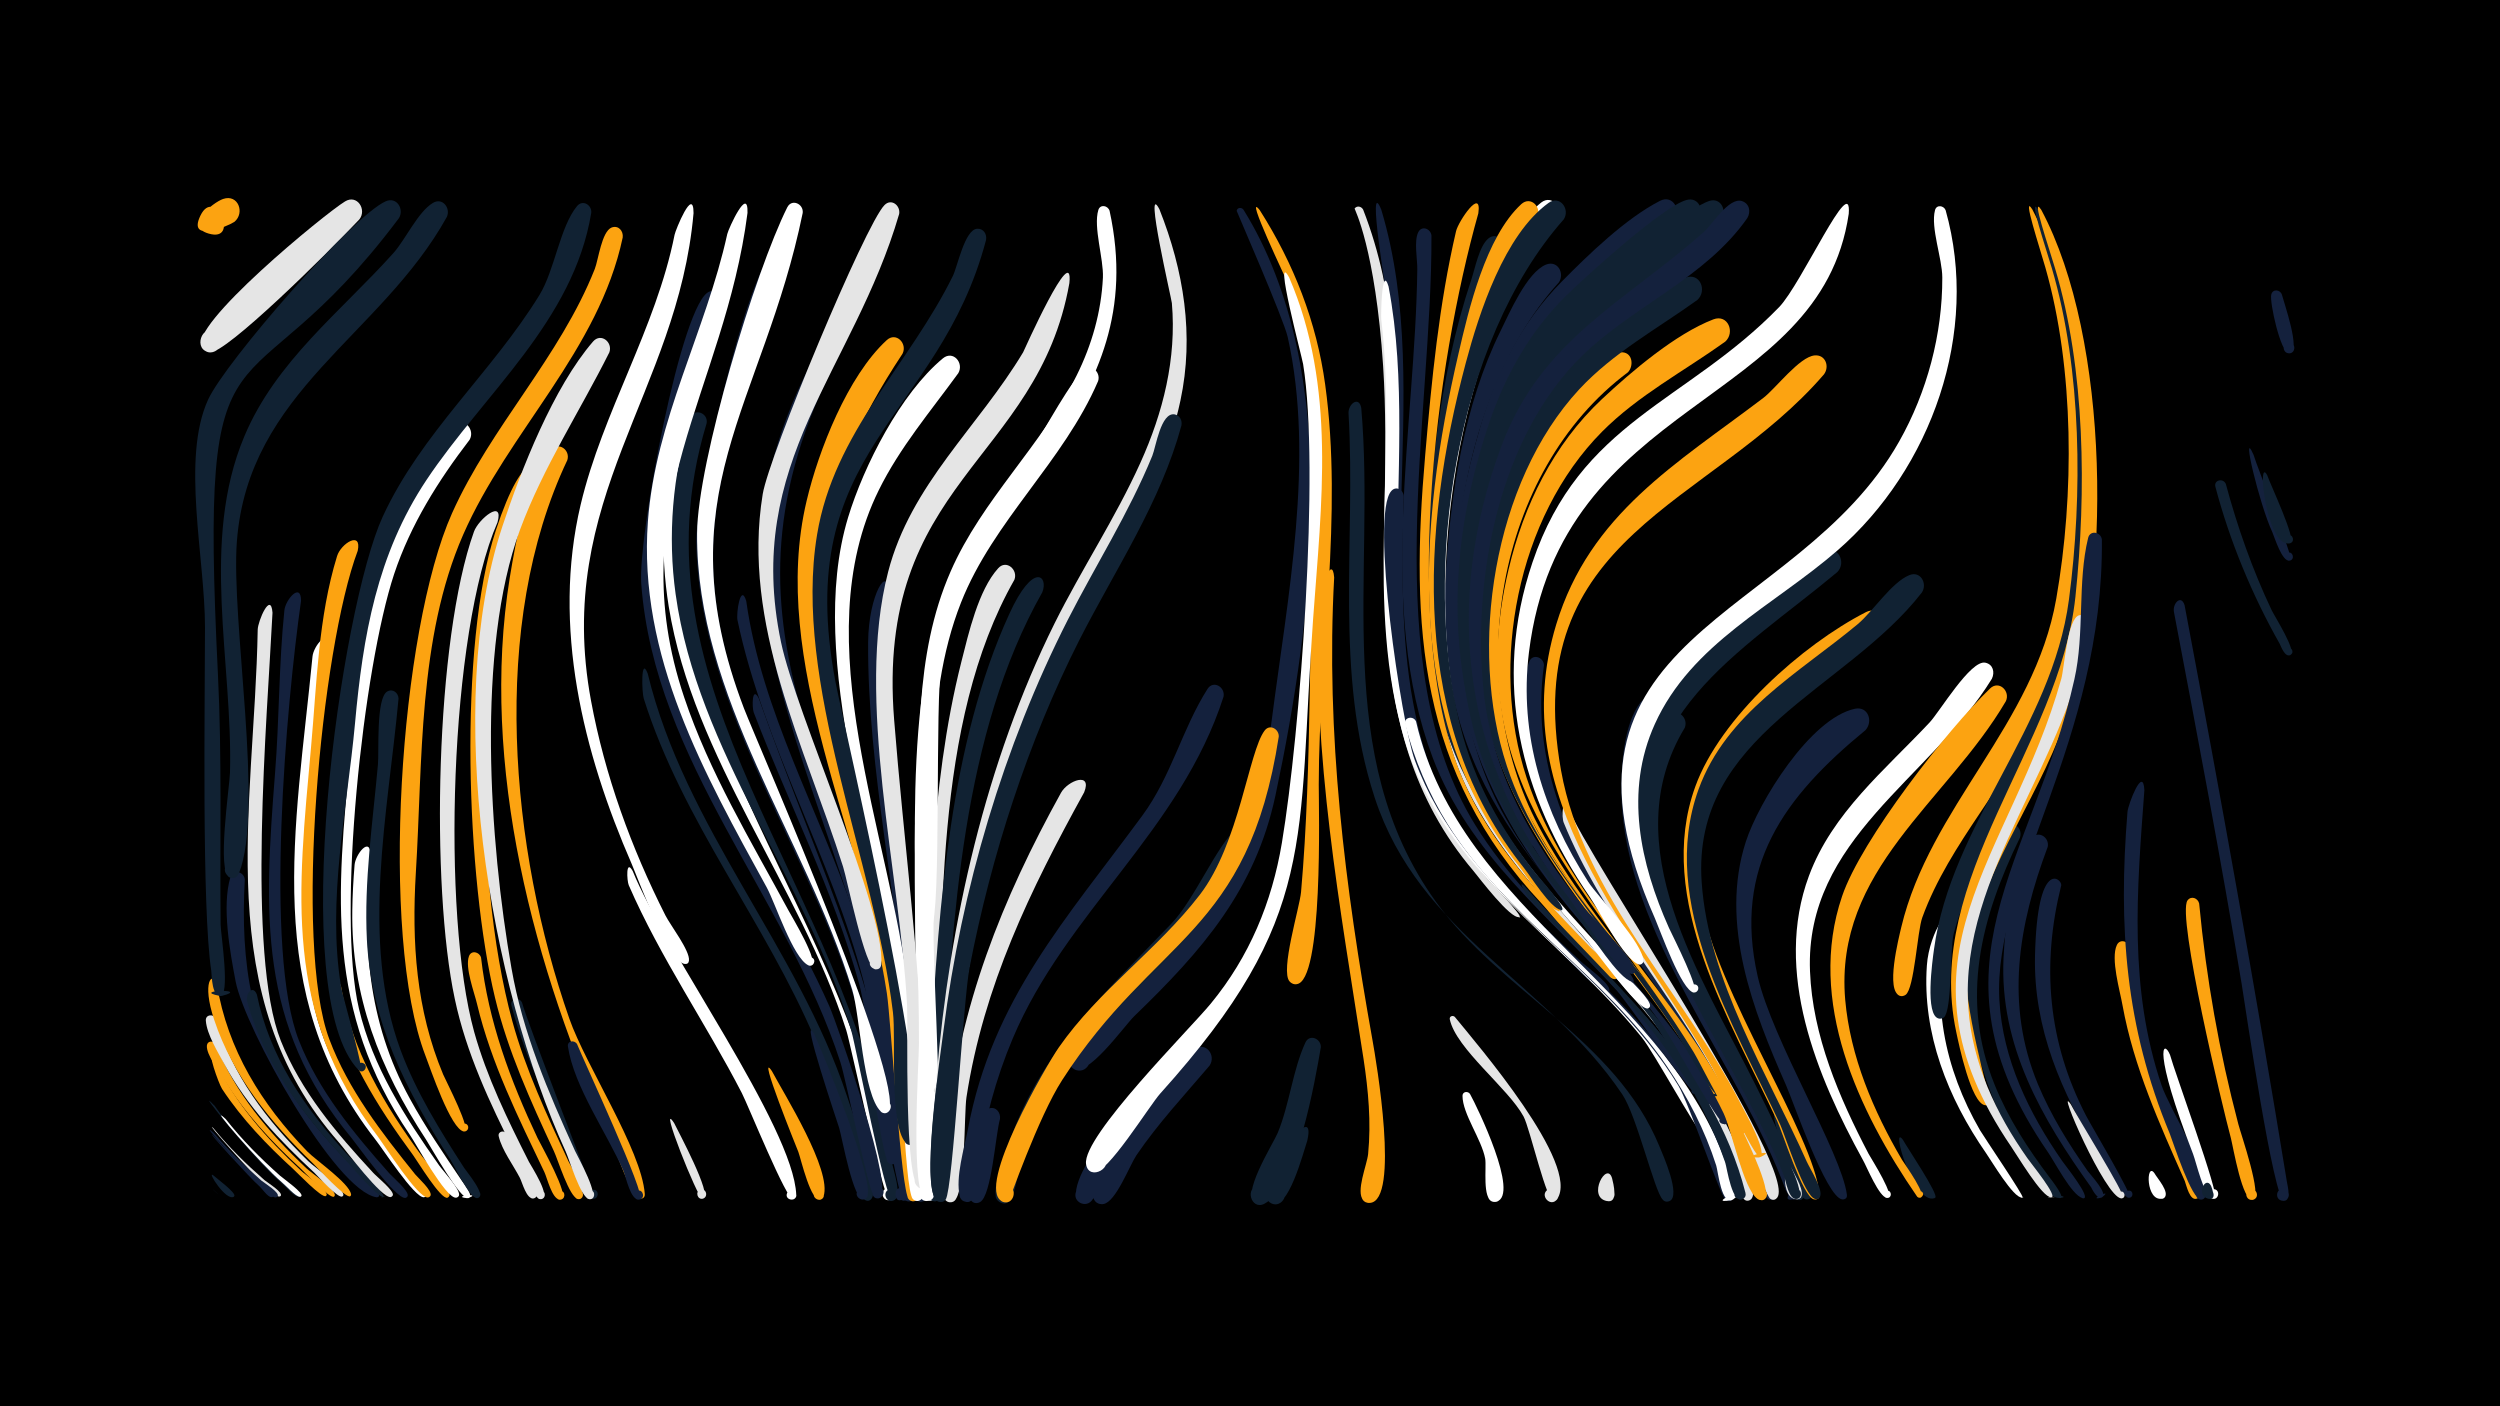<svg width="1200" height="675" viewBox="-500 -500 1200 675" xmlns="http://www.w3.org/2000/svg"><path d="M-500-500h1200v675h-1200z" fill="#000"/><path d=""  fill="#14213d" /><path d="M-397.7 45c6.5 7.5 13.6 14.5 21 21.1 1.5 1.3 9.7 6.3 8.1 8-2 2.2-5-3.1-7.2-5-3.5-2.9-26.3-27.9-21.9-24.1z"  fill="#14213d" /><path d="M-397.6 41.5c7.4 9.1 15.8 17.3 24.6 25 1.3 1.1 9.2 5.9 7.7 7.6 0 0-0.3 0.2-0.4 0.2-1.9 0.6-6.8-5.2-8.4-6.5-3.8-3.2-28.7-31-23.5-26.3z"  fill="#e5e5e5" /><path d="M-397.2 30.5c8.5 12.2 18.8 22.9 29.9 32.9 1.4 1.3 12.4 9.5 11.1 10.8 0 0-0.3 0.2-0.3 0.2-2 0.6-7.1-5.5-8.9-7-12.3-10.5-42.9-48.6-31.8-36.8z"  fill="#112233" /><path d=""  fill="#14213d" /><path d=""  fill="#14213d" /><path d=""  fill="#ffffff" /><path d="M-397.7 71c6 5.3-0.8-0.5 0 0z"  fill="#112233" /><path d="M-396.9 8.9c9.7 20.6 24.9 37.7 41.5 53.1 2.4 2.3 11.6 8.4 12.2 11.2 0.1 0.3-0.1 0.7-0.4 0.9-1.9 1.2-13.8-11.3-15.6-12.9-12.7-11.6-24.7-24.1-34.2-38.5-1.7-2.6-7.8-20.1-3.5-13.8z"  fill="#fca311" /><path d="M-396.5 1.2c9.3 23.4 25.5 42.5 43.6 59.6 2.7 2.5 13 9.3 13.6 12.6 0.1 0.3-0.1 0.8-0.4 1-1.9 1.2-14.2-11.8-16-13.5-14-12.9-27.1-26.9-37.1-43.3-2.2-3.7-8.2-11.3-7.9-15.7 0.2-2.4 3.1-2.5 4.2-0.7z"  fill="#fca311" /><path d="M-397.4 43.8c7 8.3 14.8 15.8 22.9 22.9 1.3 1.1 9.2 5.9 7.7 7.6-1.8 2-4.6-2.8-6.7-4.6-9-7.5-32.7-33.7-23.9-25.9z"  fill="#14213d" /><path d="M-397.7 64.1c1.5 1.4 11.5 8.7 10.1 10.1-1.1 1.1 1.1-0.8-0.1 0.2-3.7 2.5-13.2-12.6-10-10.3z"  fill="#112233" /><path d="M-396.4-11c7.7 26.9 24.5 49 44.3 68.3 3.4 3.3 16.1 11.8 16.9 16 0.1 0.4-0.1 0.8-0.5 1-1.9 1.2-11.8-9.8-13.4-11.4-16.6-15.4-32.4-32-43.2-52.1-3.1-5.8-8.4-14.2-8.9-20.9-0.2-3 3.7-3.4 4.8-0.9z"  fill="#e5e5e5" /><path d="M-395.9-27.6c5.1 31.4 21.5 57.7 43.4 80.3 4.1 4.2 20.1 15.2 21 20.5 0.1 0.4-0.1 0.8-0.4 1-2.1 1.3-15.7-13.7-17.8-15.7-20.4-19.7-38.4-41.7-47.5-69-6.1-18.3-0.8-23.6 1.3-17.1z"  fill="#fca311" /><path d=""  fill="#fca311" /><path d=""  fill="#14213d" /><path d="M-391.7 37.1c7.8 9.9 16.7 18.9 26.2 27.3 1.6 1.4 11.6 8.4 10.1 9.8-0.2 0.2-0.4 0.3-0.6 0.3-2.2-0.1-6.7-5.4-8.7-7-10.3-8.8-36.9-39.6-27-30.4z"  fill="#ffffff" /><path d="M-382.5-77.8c-2.2 39.3 3 76.1 26.6 108.7 8.7 12 18.9 22.8 29.2 33.3 1.1 1.1 11.1 9.1 8.1 10.4-0.1 0-0.5 0.1-0.6 0.1-19.9-2.9-63.4-81.3-67.7-103.6-2.7-14.2-6.7-36-2.5-50.1 1.2-4.1 6.6-2.6 6.9 1.2z"  fill="#14213d" /><path d="M-376.7-22.6c6.1 29.8 22.9 54.5 43.1 76.4 2.1 2.3 19.5 20 17.6 20.8-4.3 1.7 4.2-2.2 0.2-0.1-2.4 1.3-17.6-17.1-20-19.5-20.3-21.6-37.6-45.2-45.5-74.1-1.1-3.9 2.7-8.5 4.6-3.5z"  fill="#112233" /><path d="M-369.2-205.9c-2.5 50-12.5 164.1 4 205.5 9.7 24.3 26.7 44.3 44.3 63.3 1.8 2 9.9 8.5 9.5 10.7-0.1 0.4-0.5 0.8-1 1-4.4 0.7-21.5-22.3-24.8-26.1-62.2-70.5-40.6-159.9-39.1-246.3 0.1-4.1 6.3-18.6 7.1-8.1z"  fill="#e5e5e5" /><path d="M-387.5-393.5c-3.7 2.4-22.7 10.2-16.3-3 7-14.5 19.3 13.2 3.9 8.6-12-3.5 2-14.9 7-16.6 7.2-2.5 10.6 6.7 5.4 11z"  fill="#fca311" /><path d="M-355.5-211.6c-7 49.1-17.8 168.5-1 211.1 9.5 24.1 26.1 44.2 43.1 63.4 1.8 2.1 9.7 8.7 9.1 11.1-0.1 0.5-0.6 0.9-1.1 1-4.7 0.6-22.5-24.6-25.9-28.8-45.1-54.2-41.9-108.3-36.7-174.8 2.1-26.1 1.8-52.4 4.5-78.4 0.5-5.2 8-13.8 8-4.6z"  fill="#14213d" /><path d=""  fill="#e5e5e5" /><path d="M-342.2-189.6c-6.5 55.3-22.1 137.7-1.9 189.4 9 23.3 24.4 43.1 40.1 62.3 1.8 2.2 9.5 9.1 8.7 11.6-0.1 0.5-0.7 0.9-1.2 1-4.5 0.4-20-23.6-23.3-27.7-55-70.3-38.2-149.2-30.2-231.9 0.5-5 7.7-13.9 7.8-4.7z"  fill="#ffffff" /><path d="M-336.3-26.5c5 30.6 20.7 56.7 38.7 81.3 2.8 3.8 13.5 14.1 13.4 18.7 0 0.6-0.5 1.2-1 1.4-3.1 1.2-14.5-17.7-16.5-20.4-17.5-23.8-33-48.5-39.6-77.7-0.9-4.1 3.3-8.6 5-3.3z"  fill="#fca311" /><path d="M-328.3-235.6c-17.6 46.8-30.8 188.9-13.6 234.5 9.1 24.2 25.1 44.8 41.2 64.8 1.5 1.8 8.1 7.7 7.4 10.1-0.2 0.5-0.7 0.9-1.3 1-4.8 0.4-21-25.2-24.2-29.5-45.3-59.3-38.2-116.6-31.9-186.7 2.8-30.6 3.4-62.2 12.5-91.7 1.9-6.1 12-12.3 9.9-2.5z"  fill="#fca311" /><path d="M-322.1-89.7c-4.1 41.4-1.6 79.8 18.8 117 7.4 13.6 16.2 26.4 24.8 39.2 0.3 0.5 7.4 9.2 2.5 8.6-8-0.9 8.4-2.6 0.7-0.1-3.6 1.2-17.9-24.5-20.2-28-22.2-33.9-36-69-35.4-110 0.1-7.3 0.5-14.6 1.1-21.9 0.4-4.9 7.4-14 7.7-4.8z"  fill="#ffffff" /><path d=""  fill="#ffffff" /><path d="M-308.7-164.7c-5 54.5-18.5 116 1 168.8 7.5 20.2 18.9 38.5 30.5 56.5 1.1 1.7 11 13.5 6.5 14.4-2.3 0.4-2.8-3.2-0.5-3.4 2.3-0.2 2.4 3.5 0.1 3.5-3.6-0.1-10.6-15.1-12.6-18.3-21.1-32.8-38.2-66.1-40.2-105.8-1.4-28 2.8-56.1 5.3-83.9 0.6-6.3-1-32.1 4.5-35.2 2.7-1.5 5.3 0.7 5.4 3.4z"  fill="#112233" /><path d=""  fill="#ffffff" /><path d="M-327.5-394.7c-15.7 16.7-64.1 64.5-71.7 63.8-8.4-0.8-4.1-14.2 3.2-9.9 7.3 4.3-2.2 14.6-7.1 7.6-7.1-10.1 59.4-64.5 68.7-70.1 5.8-3.6 10.6 3.9 6.9 8.6z"  fill="#e5e5e5" /><path d="M-308.5-395.3c-76.4 101.9-96 34.7-86.9 218.8 2 40.4 0.9 79.9 1.3 120.4 0.1 4.6 4.9 35.1-0.5 34.1-14.2-2.7 15.2-3.6 1.2 0-5 1.3-4.9-9.5-5.2-12.1-4.6-30.1-3-129.5-3-164.7 0-33.6-11.5-81 1.5-109.4 8.3-18.1 69.4-88.3 85.3-95.2 5.3-2.3 8.9 3.9 6.3 8.1z"  fill="#112233" /><path d="M-285.5-395.9c-31.7 57.2-95.3 83.6-100.8 155.8-2.9 38.3 13.2 128.5 1 159.3-2.4 6.1-10.6-1.7-4.7-4.5 5.9-2.7 6.5 8.6 0.3 6.5-6.4-2.2-0.1-43.5 0.1-50.4 1.4-53-14.4-110.8 6.9-161.4 15.1-36 46.2-59.7 71.6-88 5.7-6.4 11.8-19.8 18.9-24 4.6-2.8 8.6 2.5 6.7 6.7z"  fill="#112233" /><path d="M-274.6-288.9c-15.1 19.7-28.3 40.7-36.2 64.4-14.9 45-27.6 163.5-16.9 208.7 6.6 27.9 22.1 52 38.5 75.2 1.8 2.6 10.5 11.8 9.5 14.5-0.2 0.6-0.9 1-1.5 1-5 0.1-19.1-25.9-22.2-30.4-40.2-59.3-35.1-114.8-28.4-182.7 2.8-28.8 4.2-58.2 12.2-86.2 6.3-22.3 19-56.4 37.5-71.6 4.9-4 10.3 2.3 7.5 7.1z"  fill="#ffffff" /><path d="M-269.1-40.4c3.5 30.6 14 58.9 27.1 86.6 1.8 3.7 15.5 27.9 11.6 29.5-3.1 1.2-4-4.2-0.6-4.1 2.8 0.1 2.4 4.6-0.5 4.2-3.6-0.6-5.8-10.2-7.2-13.2-12.5-26.2-25.5-52.2-32.3-80.6-1.3-5.6-5.9-17.6-3.9-23 1.1-3.1 5-2.1 5.8 0.6z"  fill="#fca311" /><path d="M-261.2-249.3c-23.1 53.1-26.8 188.4-11.2 244.6 6.1 21.8 16.1 42.2 26.3 62.4 1.1 2.1 11.1 17.4 5.8 17.9-2.8 0.2-2.9-4.1-0.1-4.1 2.8 0.1 2.4 4.4-0.3 4-4.1-0.6-10.4-18.8-12.4-22.6-11.8-23.5-23.1-47.4-28.6-73.4-11.6-54.2-9.4-172.4 9.2-224.3 2.1-6 14.5-16.1 11.3-4.5z"  fill="#e5e5e5" /><path d="M-256.9 44.1c1.8 3.7 17.1 29.4 13.5 31-2.5 1.1-4-2.9-1.4-3.8 2.6-0.8 3.7 3.3 1 3.9-3.5 0.7-5.5-7.7-6.7-9.9-3.1-6-8.6-13.3-10.1-19.8-0.6-2.4 2.5-3.2 3.7-1.4z"  fill="#e5e5e5" /><path d="M-249.4-18.7c2.2 8.7 35.4 93.9 35 94-3.2 1.2-4-4.5-0.6-4.2 2.9 0.2 2.3 4.8-0.6 4.3-3.7-0.7-7.1-13.8-8.6-17.1-11.1-24.7-23.4-49.3-30.3-75.6-0.9-3.3 3.8-4.4 5.1-1.4z"  fill="#112233" /><path d="M-241.1-271.9c-32.9 64.9-32.3 191.6-13 262 6.4 23.4 16.7 45.3 26.9 67.2 1 2.2 10.7 18 5.1 18.3-2.9 0.1-2.9-4.5 0-4.3 2.9 0.2 2.4 4.8-0.5 4.2-4.1-0.7-9.7-19.2-11.6-23.1-11.1-23.9-22-47.8-28.2-73.5-13.7-56.8-17.8-169.1 0.4-224.3 14-42.7 22.9-32.1 20.9-26.5z"  fill="#fca311" /><path d=""  fill="#e5e5e5" /><path d="M-227.7-279.1c-37.5 78.9-27.4 186.8 1 268.1 7.9 22.6 34.6 62.8 36.2 84.1 0.3 4.1-6.5 1.9-4-1.2 2.6-3.2 6.1 3.1 2 3.5-4.3 0.6-12.5-24.9-14.3-28.9-36.9-81.1-63.1-179.2-48.5-269.3 3-18.2 8-46.3 19.9-61.1 3.5-4.4 9.3 0 7.7 4.8z"  fill="#fca311" /><path d="M-223 1.2c3 7.6 33.7 73.3 30.2 74.5-2.8 1-4.2-3.5-1.2-4.2 2.9-0.7 3.8 4 0.8 4.3-4.1 0.5-6.3-10.7-7.5-13.6-7.8-18.1-23.8-40.5-26.7-59.9-0.4-2.7 3.1-3.3 4.4-1.1z"  fill="#14213d" /><path d="M-216.2-397.8c-8.6 52-51.3 86.5-79.1 128.2-23.8 35.8-30.5 75-34.3 116.9-3.8 41.2-13.5 84.9-6.7 126.2 0.9 5.6 11.6 41.2 9.3 40.6-2.7-0.7-1.3-4.9 1.3-3.8 3 1.2 0.1 5.7-2.2 3.3-35-36-8.4-222.2 11.6-265.6 18.5-40.2 52.4-69.2 75.3-106.5 7.3-12 9.8-32.7 18-42.6 2.8-3.3 7.2-0.4 6.8 3.3z"  fill="#112233" /><path d="M-207.5-330.9c-14.2 28.4-31.8 55.2-42.9 85.2-21.1 57.5-14.7 149.9-4.1 210.4 5.4 31 17.6 59.4 30.5 87.7 1.2 2.7 12.7 23 7.2 23.2-2.9 0.1-2.8-4.5 0.1-4.3 2.9 0.2 2.3 4.8-0.5 4.3-4.1-0.8-9.4-18.7-11.2-22.7-36.9-80.9-59-213.9-30.5-300.1 9.1-27.5 24.5-66.8 43.6-88.9 3.8-4.3 9.5 0.4 7.8 5.2z"  fill="#e5e5e5" /><path d="M-201.1-386c-11.5 54.3-54.9 93.1-76.6 142.7-21.7 49.6-19.4 109-22.7 162.3-2 33.3 0.1 65.6 13.1 96.7 1.1 2.7 14.5 28.3 9.8 27.4-2.5-0.5-1.5-4.5 1-3.7 2.1 0.7 1.4 3.9-0.8 3.7-6.2-0.6-16.3-30.7-18.5-36.4-22.1-57.6-12.4-204.2 12.8-260.4 18.6-41.5 51.7-74.8 68.5-117.2 1.7-4.3 3.3-18 8.1-19.9 3.3-1.2 5.7 1.7 5.3 4.8z"  fill="#fca311" /><path d="M-196.3-81.9c15.1 37.5 77.2 122.8 78.5 155.4 0.1 3.7-5.8 2.6-4.4-0.8 1.6-4 7 1.2 3 3-2.9 1.3-21.8-45.4-24.7-51-17.4-33.7-39.1-64.9-54.3-99.8-0.9-2.1-1.5-12.9 1.9-6.8z"  fill="#ffffff" /><path d="M-189.1-176.7c17.9 74 71.9 131.2 95.6 202.7 2 6.1 16.8 46.9 11.3 49.9-3.7 2.1-5.7-4.7-1.5-5 5-0.3 2.3 7.9-1.5 4.8-2.7-2.2-19.5-67.2-23.4-76.4-23.9-56.6-63.8-104.9-82.4-164-0.9-2.7-1.5-20.8 1.9-12z"  fill="#112233" /><path d="M-167.1-397.7c-7.6 86.4-67.3 136.7-49.2 234.1 6.6 35.7 19.3 70.6 35.7 103 2.3 4.6 11.9 17 11.3 21.7-0.5 3.4-5.7 0.5-3-1.6 2.7-2.2 4.5 3.6 1 3.2-7.6-0.6-22.4-40.8-25.4-47.8-23.5-53.9-38.4-114.2-24.6-172.6 10.6-44.7 36.1-84.5 45.1-129.6 0.4-2.2 9.1-23.6 9.1-10.4z"  fill="#ffffff" /><path d="M-176.4 39.1c2 4.1 18.4 34.6 14 36.2-2.8 1-4.2-3.5-1.3-4.3 2.9-0.7 3.8 3.9 0.8 4.4-2 0.3-21.6-48.8-13.5-36.3z"  fill="#e5e5e5" /><path d="M-167.6-286c-32.4 122.5 71.3 216.1 94.1 343.6 0.7 3.6 5.3 16.1 1.1 18.2-3.5 1.7-5.8-4-2.2-5.3 3.6-1.3 5.4 4.6 1.6 5.5-2.9 0.7-18.4-73.9-20.8-81.5-22.4-70.1-73.2-129.7-85.2-203.3-4.2-26-3.3-53.6 3.5-79.2 1.4-5.2 8.5-3.1 7.9 2z"  fill="#ffffff" /><path d="M-160.8-296.9c-39.1 128.9 66.1 219.5 88.8 354.3 0.6 3.8 5.4 16.8 1 18.8-3.5 1.7-5.8-4-2.2-5.3 3.7-1.3 5.4 4.6 1.6 5.5-3.3 0.7-17.5-74-19.8-81.7-21.6-72.2-73.8-133.9-84.3-209.5-3.9-27.9-1.5-57.4 6.9-84.3 1.6-5.3 8.8-2.9 8 2.2z"  fill="#112233" /><path d="M-154.1-354.6c-31 96.3-49.2 143.2 0.2 239.8 16.8 32.9 37 64 52 97.8 3.8 8.7 32.6 90.8 23.7 92.2-4.3 0.7-3.9-6.6 0.4-5.4 4.2 1.2 0.7 7.6-2.6 4.7-2.6-2.3-13.6-56.7-16.2-64.6-25.7-79.3-89.2-144-95.6-229.7-1.7-22.5 19.5-136.4 32.9-140.3 3.5-1 5.9 2.3 5.2 5.5z"  fill="#14213d" /><path d="M-141.2-397.8c-11 85.6-61.4 140.2-30.4 232.5 12.1 36.1 31.9 68.7 49.9 102 1.7 3.2 15.8 26.4 10.7 26.8-3.2 0.2-2.5-5.1 0.6-3.9 2.6 1 0.8 5-1.7 3.7-7.3-3.7-15.7-29.6-19.8-37.2-30.1-54.8-61.9-111.1-57.1-175.9 3.6-48.6 27.8-91.1 38.1-137.9 0.6-2.6 10.1-23.5 9.7-10.1z"  fill="#ffffff" /><path d="M-141.8-211.5c7.4 53 35.2 101.1 52.2 151.3 13.8 40.7 20.4 82.1 25.5 124.6 0.3 2.7 3.3 11.5-1.7 11.9-4 0.3-4.2-6.1-0.1-6 3.5 0.1 3.8 5.3 0.4 5.9-2.5 0.5-17.2-94.5-20-105.2-15.3-59.4-47.9-113.4-60.5-173.3-0.7-3.3 1.5-18.1 4.2-9.2z"  fill="#14213d" /><path d="M-135.8-164.8c32.3 90.8 57.9 134.4 71.2 234.6 0.8 5.7-5.3 9-5.5 3.6-0.2-7.7 11.1 1.4 3.6 2.8-2.4 0.5-18.1-93-21-103.6-12.5-45.3-34-87-50.7-130.6-0.9-2.4-0.9-13.2 2.4-6.8z"  fill="#14213d" /><path d="M-129.5 14.1c5.9 11.1 29 47.8 24.8 60.2-1.2 3.6-6.6 0.4-4-2.4 2.6-2.8 6.2 2.4 2.7 3.9-4.7 1.9-9.5-19.4-10.8-22.9-0.6-1.5-20.2-49.9-12.7-38.8z"  fill="#fca311" /><path d="M-120.6-376.7c-28.3 94.2-58.8 133.7-15.6 234 56.3 130.9 79.1 200.2 64.8 201.5-4.7 0.4-3.7-7.3 0.8-5.7 4.4 1.6 0.3 8.1-3.1 4.9-2.6-2.5-11.1-60-13.4-68.8-20.6-77.5-77.4-147.1-78.7-229.2-0.3-20.7 24.3-132.8 39.1-141.6 3.6-2.1 6.9 1.4 6.1 4.9z"  fill="#14213d" /><path d="M-114.7-397.8c-19 92.8-67.3 135.3-28.2 237.8 6.3 16.4 83.6 192.5 68 194.3-4.5 0.5-3.7-7 0.6-5.6 4.3 1.4 0.4 8-2.9 4.8-8.5-8-10-46.1-13.7-58.3-22.4-73.2-75-140.3-74.5-219.2 0.2-34.4 28-126 43.3-156.5 2.2-4.3 7.9-1.6 7.4 2.7z"  fill="#ffffff" /><path d="M-109.3-3.9c4.9 10.4 29 70.2 25.6 78.1-1.7 3.9-7.3-0.2-4.2-3 3.1-2.8 6.6 3.3 2.6 4.5-5 1.5-10.5-29.7-11.9-34.3-0.6-1.9-19.1-56.8-12.1-45.3z"  fill="#14213d" /><path d=""  fill="#112233" /><path d="M-93.6-336.7c-75.2 137.5 3.2 203.3 24.5 337 1.3 8.2 11.7 76 5.6 76.3-4.8 0.3-3.5-7.6 0.9-5.8 4.5 1.7 0 8.4-3.3 4.9-3.5-3.7-7.3-62.6-8.7-72.6-11.6-80.3-63.6-168.6-60.1-246.1 1.6-34.8 15-68.6 32.7-98.3 3.2-5.4 10.6-1 8.4 4.6z"  fill="#14213d" /><path d=""  fill="#e5e5e5" /><path d=""  fill="#112233" /><path d="M-73.9-215.4c-10.7 54.2 13.9 174 16.7 237.9 0.3 6.6 4.8 54.2-0.6 54.3-5 0.1-3.4-8 1.2-6 4.6 2-0.3 8.7-3.6 5-4-4.5-4.2-70.8-4.8-82-3.5-61.7-18.7-123.9-18.3-185.5 0.2-23.4 10-37.8 9.4-23.7z"  fill="#14213d" /><path d="M-66.8-330.2c-85.9 129.6-15.7 192.3 1.3 327.6 1.1 8.5 9.9 78.9 4.1 79.2-4.9 0.2-3.5-7.7 1-5.9 4.5 1.8-0.1 8.5-3.4 4.9-3.8-4-8.5-85.7-10.5-98.8-11.4-75.8-56.9-159.3-38.5-236.5 5.7-24.1 19.7-59.8 38.4-77 4.5-4.2 10.1 1.6 7.6 6.5z"  fill="#fca311" /><path d="M-68.4-397.3c-22 75.3-74.9 118.9-56.7 205.6 7.2 34.4 50.4 129 48.1 154.6-0.5 5-8.2 1-4.5-2.3 3.8-3.3 6.7 4.9 1.7 4.7-5-0.2-13.5-43-15.5-49.2-18.4-58-48.8-116.4-38.6-178.9 3-18.4 49.3-129.7 58.5-138.8 3.3-3.3 7.7 0.3 7 4.3z"  fill="#e5e5e5" /><path d="M-54.2-113c0.3 17.9 3.9 189.5-1 189.5-5.1 0-3.3-8.2 1.3-6.1 4.6 2.1-0.5 8.8-3.7 4.9-7.9-9.3-2.1-48.9-2.2-61.2-0.1-14.2-2.3-126.9-0.3-129.3 2.1-2.5 5.4-0.7 5.9 2.2z"  fill="#ffffff" /><path d=""  fill="#ffffff" /><path d="M-40-320.9c-13.3 18.3-28.1 35.7-38.2 56.2-35.9 72.7 5.7 165.3 14.3 241 1.2 10.3 10.4 100 4.4 100.1-4.9 0.2-3.4-7.9 1.1-5.9 4.5 1.9-0.2 8.6-3.5 4.9-4-4.4-6.2-81.3-7.5-93.8-7.3-71.3-44.4-164.4-23.5-233.3 7.5-24.7 25.2-59.5 45.5-76.3 4.9-4 10.2 2.2 7.4 7.1z"  fill="#ffffff" /><path d=""  fill="#ffffff" /><path d="M-26.7-384.8c-22.8 86.4-93.5 99.9-72.3 212 3.7 19.5 51.3 222.2 36.1 222.4-5 0.1-3.3-8 1.2-6.1 4.6 2-0.3 8.7-3.6 5-8.1-9.2-4.5-49.8-6.1-62.7-8.7-72.1-48.2-158.3-36.4-229.2 8.1-49.1 44.1-81.3 65.2-124.2 2.2-4.5 5.7-22.2 11.6-22.6 3.1-0.2 4.8 2.6 4.3 5.4z"  fill="#112233" /><path d="M-20 37.1c-2.1 7-4 37-9.6 39.9-5.2 2.7-7.7-6.6-1.9-6.9 5.8-0.3 4.2 9.2-1.2 7-6-2.4 1.6-43 7.3-45 3.4-1.2 5.8 1.9 5.4 5z"  fill="#14213d" /><path d="M-13.1-221.7c-39.2 68.8-34.4 167.2-36.5 244.5-0.2 8.2 4.3 48.7-1.5 52.9-4.1 3-7.6-4.7-2.6-5.7 5-1 4.9 7.5-0.1 6.3-7.8-1.8-2.6-58.9-2.3-67.2 1.9-62.7 2.1-130.5 17.6-191.6 3.4-13.4 8.1-34.2 17.6-44.7 3.9-4.4 9.7 0.7 7.8 5.5z"  fill="#e5e5e5" /><path d=""  fill="#fca311" /><path d="M0.3-215.7c-38.3 67.6-43.4 157.7-47.4 234-0.6 11.9 4.6 47.9-1.8 56.9-3.5 4.9-9.2-3.9-3.3-5.1 5.1-1 4.9 7.6-0.1 6.4-8.4-2.1-1.5-65.1-1-74.1 4.1-67.8 9.2-145.3 37.8-207.8 11.5-25.2 18.9-18.1 15.8-10.3z"  fill="#112233" /><path d="M32.6-398.8c21 96.3-65.3 132.2-80.6 216.2-3.4 18.5 0 121.5-5 128-3.2 4.2-9-2.5-4.2-5 5.5-2.9 6.7 7.9 0.6 6.2-6.1-1.7-2.3-36.7-2.3-42.9 0.1-43.3-2.6-88.8 15.2-129.4 15.1-34.6 43.8-60.5 60.5-94.1 7.3-14.7 11.8-30.5 12.6-46.9 0.4-9.2-4.7-24.2-2.2-32.5 0.9-2.9 4.6-2.2 5.4 0.4z"  fill="#ffffff" /><path d="M13.3-364.1c-15.2 85.9-93.3 95.2-84.1 209.8 4.5 56.7 12 112.7 14.2 169.6 0.4 11.1 7.4 44.8 1.4 53.6-3.3 4.9-9.1-3.6-3.3-4.8 4.9-1.1 5 7.2 0 6.2-7.7-1.7-5.6-77.6-6.1-87.8-3.4-63.9-25-146.5-9.1-208 10.9-42.1 43.2-69.4 64.8-105.4 0.1-0.1 24.3-54.5 22.2-33.2z"  fill="#e5e5e5" /><path d="M20.4-119.7c-25.9 47-48.2 92.7-56.5 146.4-1.2 8-0.3 46.1-6 49.8-4.5 2.9-7.7-5.5-2.3-6.2 5.4-0.8 4.7 8.2-0.5 6.6-6.3-1.9-1.1-29.7-0.6-35.1 6-58.9 26.4-110 54.8-161.3 3.3-5.9 15.1-10.2 11.1-0.2z"  fill="#e5e5e5" /><path d="M27.1-317.1c-16.6 38.7-50.3 67-65.8 106.3-19 48.1-12.7 105.7-13.2 156.6-0.2 26.8 5.8 108 0.2 128.2-1.6 5.7-9.8-0.5-4.7-3.6 5.1-3.1 6.7 7.1 1 5.8-7.9-1.8-3.5-66.2-3.5-75.1 0.3-65.1-9.4-152.2 11.6-213.6 8.1-23.7 22.3-44 37.1-63.9 10.7-14.3 18.5-31.9 29.5-45.5 3.5-4.4 9.3 0.1 7.8 4.8z"  fill="#ffffff" /><path d="M33.8 58.4c-2.7 4.4-8.2 22.6-15.2 19-5.5-2.8-0.6-11.2 4.6-7.8 4.4 2.9 0.8 9.9-4.2 8-7.7-2.9 4-23.3 8-25.7 4.6-2.9 8.7 2.3 6.8 6.5z"  fill="#14213d" /><path d="M40.5-238.7c-40.7 74.4-70.5 151.7-81.1 236.4-1.4 10.8-3.1 74-5.6 77.4-3.7 4.9-9.3-4.2-3.3-5.2 5.2-0.9 4.8 7.8-0.2 6.5-7.9-2.1-0.6-54.8 0.1-62.7 8-86.7 34-171.5 76.4-247.5 12.4-22.2 16.8-12.5 13.7-4.9z"  fill="#112233" /><path d=""  fill="#e5e5e5" /><path d="M56.5-399.6c11.7 29.4 16.8 60.6 10.1 91.9-9.5 45-38.6 82.3-57.9 123.1-15.5 32.9-25.9 68.2-35 103.4-2.7 10.4-18.9 107.2-21.4 106.8-13.4-1.8 11.3-12.4 3.4-1.5-5.3 7.4-6.2-5.7-6.1-7.6 6.1-73.6 23.6-150.8 56.6-217.3 13-26.1 29.2-50.5 41.2-77.1 10.9-24.1 17.4-50 15.1-76.6-0.1-1.7-13.6-59.6-6-45.1z"  fill="#e5e5e5" /><path d="M104.7-399.1c16.3 25.6 27.3 53.7 31.4 83.8 8.6 62.5-3 128.8-3.1 191.9 0 11.3 2.3 95.3-10.8 95.8-6.4 0.2-4.5-10.3 1.4-7.8 5.9 2.5-0.2 11.2-4.6 6.5-4.6-5.1 4.8-35.3 5.5-42.9 5.5-62.4 3.4-126.1 6.6-188.7 1.8-35 0-70.1-12.7-103.1-0.4-1-21.8-45.8-13.7-35.5z"  fill="#fca311" /><path d="M67.1-295.8c-10 37-31.8 69.2-49 103-24.7 48.8-42.3 103.5-52.7 157.2-3 15.1-8.1 106.8-11.4 111.1-3.1 4.2-8.9-2.4-4.2-4.8 5.4-2.9 6.7 7.7 0.7 6.1-9.5-2.5 1.2-72.6 2.4-82.3 8.5-67.4 28.8-136.3 59.6-196.9 13.4-26.3 29.4-51.4 40.6-78.8 1.7-4.1 4.1-21 10.7-19.9 2.6 0.5 3.7 2.9 3.3 5.3z"  fill="#112233" /><path d=""  fill="#e5e5e5" /><path d="M80.6 11.5c-12 14.1-24.7 27.7-35.1 43-3.3 4.9-9.9 22.5-15.8 23.4-7.3 1.1-6.4-11.1 0.7-9.1 7 2.1 1.1 12.8-4.4 8-9.9-8.7 38.5-66.8 47.4-73.2 5.4-3.8 10.5 3 7.2 7.9z"  fill="#14213d" /><path d="M87.3-165.6c-20.6 64.2-75.6 103.4-101.2 164.1-8.2 19.4-13.6 39.9-16.7 60.7-0.5 3.2 0.4 20.9-6.8 17.3-5.1-2.5 0.8-9.9 4.4-5.4 3.6 4.4-4.9 8.6-6.3 3.1-2.2-8.9 2.2-23.3 3.9-32.2 11.7-62.4 47.5-101.2 83.7-150.5 14-19 19.1-41.6 31.3-60.8 2.8-4.4 8.6-0.9 7.7 3.7z"  fill="#14213d" /><path d="M96.9-399.3c48.1 77.6 33.7 194.8 15.3 281.2-9.7 45.4-35.3 74.5-67.7 105.8-4.8 4.6-23.1 30.7-29.8 24.9-4.6-4 0.6-11.5 5.9-8.6 5.3 2.9 1.9 11.3-3.9 9.7-13.7-3.9 36.2-49.5 41.8-55.1 32.4-31.7 46.2-68.3 51.9-112.7 7.6-58.9 20.8-125.5 7.7-184.1-1.9-8.6-24.5-60.3-24.5-60.6 0.3-1.7 2.4-1.8 3.3-0.5z"  fill="#14213d" /><path d="M100.8-97.2c-19 48.8-66.3 73.8-93 117.1-8.1 13.1-14.4 27.2-18.8 41.9-0.9 3.1-2.4 19.7-9.3 15.1-5.2-3.4 2.2-10.6 5.5-5.3 2.8 4.5-4.6 8.6-6.8 3.7-2.1-4.5 2.2-13.8 3.4-18.4 13.7-48.8 46.7-78.3 80.5-113.6 11.1-11.5 22-38.1 31.5-45.8 3.8-3.1 8.2 1.1 7 5.3z"  fill="#112233" /><path d="M154.3-399.4c32.3 82.6 1.6 171.3 24.4 254.8 6.7 24.5 18.5 46.9 35 66.2 1.9 2.2 17.2 17.9 15.7 18.6-1.7 0.8 1.7-0.3-0.2 0-4.3 0.9-19.1-18.7-21.9-22.1-59.1-69.6-37.9-159.1-43.4-242.4-3.7-56.2-13.8-75.5-13.7-75.6 1.2-1.6 3.3-1 4.1 0.5z"  fill="#e5e5e5" /><path d="M113.8-146.4c-14.7 95.3-59.5 95.8-104 164.9-11.3 17.5-25.6 58.3-25.6 58.3-5.8 2.3-7.5-7.9-1.2-7.6 6.3 0.3 3.5 10.4-2.1 7.4-12.7-6.7 21.7-65.8 27.3-73.8 19.2-27.6 47.3-46.8 67.7-73.3 18.9-24.5 23.5-68.8 31.1-78.8 2.5-3.4 7-0.7 6.8 2.9z"  fill="#fca311" /><path d="M118.8-366.8c22.7 52.6 15.5 108.5 11.5 163.8-7.8 107 3.1 142.9-73.3 227.8-5.2 5.7-25.9 39.5-32.1 37.9-7.4-1.9-1.8-13.2 4.2-8.4 7 5.6-6.6 13.3-7.8 4.4-1.8-13.3 50-64.9 59.9-77 18.5-22.5 29.3-48.5 34.1-77.1 8.8-52.6 18.3-179.5 10.2-229.8-0.6-3.6-14.5-55.8-6.7-41.6z"  fill="#ffffff" /><path d="M127.5 47.5c-1.9 5.5-9.2 34.3-17.3 30.1-5.5-2.8-0.6-11.3 4.6-7.9 5.2 3.4-0.6 11.3-5.4 7.3-8.9-7.4 23.4-52.7 18.1-29.5z"  fill="#112233" /><path d="M134 2.7c-2.7 15.7-11.5 67-27.1 75.1-6.5 3.4-9.7-8.4-2.3-8.8 7.4-0.3 5.2 11.7-1.6 8.9-8.2-3.4 8.1-28.8 10.3-34.1 5.7-13.8 7.2-30.2 13.3-43.4 2-4.3 7.6-1.8 7.4 2.3z"  fill="#112233" /><path d="M140.4-222.8c-4.1 75.3 5.2 148.3 18.4 222.1 1.7 9.4 13.3 77.3-1.3 78.1-6.4 0.3-4.6-10.2 1.3-7.8 5.9 2.4-0.1 11.1-4.4 6.5-3.8-4 1.8-17 2.3-22.2 1.5-15.2 0.1-30.5-2.2-45.6-11.4-73.7-24.6-145.4-21.6-220.5 0.1-3.6 6.6-22.5 7.5-10.6z"  fill="#fca311" /><path d="M163-399.4c27.1 90.2-10.8 191.2 27.6 278 15 33.9 41.7 58 68.1 82.8 2.8 2.6 13.4 10.1 13.8 13.6 0.1 0.5-0.4 1.1-0.9 1.3-5.2 1-31.2-29.2-36-33.7-94.9-89.8-57.2-182.5-69.4-296.4-0.4-3.3-10.4-63-3.2-45.6z"  fill="#14213d" /><path d="M153.4-304.2c7 79.8-14.8 166.8 35.8 237 31.5 43.6 86 65.7 107.3 117.4 1.7 4.1 10.5 23.8 4.9 26.3-4.3 1.9-5.9-5.8-1.1-5.8 5.6 0.1 1.8 9-2.2 5.1-4-4-12.4-40.1-19.4-50.5-36.3-53.9-97.4-76.7-118.9-142.6-19.6-60.3-8.9-122.3-12.5-184.2-0.3-4.5 5-8.7 6.1-2.7z"  fill="#112233" /><path d=""  fill="#112233" /><path d="M166.5-362.5c16.9 88.4-18 190.5 36.9 269.4 29.5 42.4 75.9 69.1 104.3 112.7 1.9 2.9 15.8 22.8 11.1 24.7-3.1 1.3-4-4.2-0.6-4.1 3.4 0.2 1.9 5.5-1.1 4-2.7-1.4-23.4-39.3-29-46.2-39.3-48.6-94.6-79.1-113.7-142.2-19.8-65.5-3.4-135.5-11.4-202.6-0.2-1.6 0.2-26.7 3.5-15.7z"  fill="#ffffff" /><path d="M173.8-261.9c-1.9 67.5-1.7 134.1 46.5 187.2 23 25.4 50.7 46 72.5 72.6 6.1 7.4 50.8 71.5 38.4 78.2-3.8 2.1-5.8-4.8-1.5-5.1 5-0.3 2.3 8-1.5 4.8-2.7-2.3-17.4-46.1-22.6-54.7-35.5-58.3-102.5-90.4-126.6-156.5-6.2-17-21.5-117.9-11.1-129 2.3-2.5 5.7-0.5 5.9 2.5z"  fill="#14213d" /><path d="M179.7-153.7c21.4 93 123.8 129.1 151.3 219.5 0.7 2.3 4.4 9.6-0.2 10.3-13.3 2.4 12.2-8.2 1.1-0.4-5.5 3.9-7.3-13.8-8.1-16.2-5.4-17-13.7-33-23.7-47.7-29.7-43.7-77.4-71.5-105.3-116.3-9.1-14.7-16-31-20.3-47.8-0.9-3.4 3.9-4.4 5.2-1.4z"  fill="#ffffff" /><path d="M187.1-387c0.4 86.8-26.2 206.5 20.9 282.8 29.3 47.6 79.3 78 107.4 126.8 2 3.5-5.2 3.4-3.1-0.1 1.8-2.9 5.3 1.9 2 2.8-2.1 0.6-33.5-44.6-38.2-49.8-32.4-35.6-70.9-65.4-88.4-111.8-27.2-72.3-8.3-159-7.4-234.4 0.1-4.8-1.7-13.7 0.5-17.9 1.7-3.3 5.9-1.6 6.3 1.6z"  fill="#14213d" /><path d="M193.5-178.4c2.7 26 10.6 51.2 24.2 73.6 32.1 52.8 84.3 88.7 111.4 145.5 2.2 4.6 16.3 32.2 11.1 35.2-4.2 2.5-5.5-5.9-0.7-4.8 4 0.9 1.1 7.1-2.2 4.7-2.8-2.2-21.7-52.9-27.5-62.3-29.9-48.4-79.2-82.6-104.9-133.6-17.7-35-15.6-74.8-11.4-58.3z"  fill="#e5e5e5" /><path d="M198.3-11.9c10.5 12.9 60.6 71 49.1 87.5-3 4.3-8.8-2-4.3-4.7 3.8-2.3 7.1 4 3 5.8-3.5 1.6-11.7-35.1-14.8-40.8-7.4-13.6-32.4-32.5-35.4-46.6-0.3-1.5 1.4-2.1 2.4-1.2z"  fill="#e5e5e5" /><path d="M205.6 25.1c3.3 5.9 24.1 48.6 12.7 51.7-4.5 1.2-6-5.9-1.4-6.7 5.3-0.9 4.8 8.1-0.4 6.7-5.1-1.4-2.9-16.4-3.6-20.6-1.7-9.3-10.9-21.5-10.9-30.2 0-2.1 2.6-2.4 3.6-0.9z"  fill="#ffffff" /><path d=""  fill="#112233" /><path d="M221.5-380.2c-33.2 70.8-46 206.2-4.9 274.6 29.4 48.8 78.1 82.3 105.3 132.9 2 3.7-5.6 3.4-3.3-0.2 2-3 5.5 2.1 2.1 3-3 0.7-24.3-36.1-27.9-40.8-54.9-71.3-108.9-104.8-108.1-204.6 0.4-49.6 5.8-103.3 21.5-150.4 1.8-5.3 3.8-16.3 8.3-19.9 3.9-3.1 8.3 1.2 7 5.4z"  fill="#112233" /><path d="M209.6-397.6c-20.5 72.7-37.6 201.8-7.4 271.7 13.7 31.8 37.7 56.2 61.4 80.8 2.6 2.7 12.4 10.3 12.7 13.8 0.1 0.6-0.5 1.2-1 1.3-5.7 0.8-30.7-31.5-35.4-36.4-59-63-63-132.9-55.8-215.2 3.1-36 6.6-72.2 14.8-107.4 1.1-4.8 12.5-21.5 10.7-8.6z"  fill="#fca311" /><path d="M231.6-74.8c40.7 45.7 90.3 85.1 106.2 147.3 1.2 4.8-7.2 3.7-4.9-0.6 2-3.7 7.3 0.9 3.9 3.4-5.3 3.9-7.9-15-8.7-17.3-6.2-18.1-15.3-35.2-26.1-51-19.4-28.4-44.9-51.2-68.4-76.2-0.2-0.2-5.7-8.9-2-5.6z"  fill="#112233" /><path d="M241.1-180.6c-13.3 94.3 78.4 163 108.5 245.7 0.8 2.2 5.3 9.6 0.9 10.7-2.8 0.7-4.3-3.3-1.8-4.6 3-1.5 5.1 3.3 2 4.5-2.4 0.9-21.4-46.6-24.9-53.2-26.2-49.7-69.7-92.1-86.5-146.5-4.9-15.8-11.3-42-5.3-58.3 1.5-4.2 7.1-2.3 7.1 1.7z"  fill="#14213d" /><path d="M248.3-364.5c-55.3 60.7-65.9 186.3-25.8 256.9 29.8 52.5 80.8 89.1 106.9 144.4 1.9 4.1-6.2 3.3-3.6-0.3 2.3-3.1 5.8 2.6 2.1 3.2-2.9 0.5-25.3-41.2-29.2-46.5-55-76.5-111.4-112.4-104.8-217.4 2.5-39.3 8.8-81.3 26.3-116.8 4.2-8.5 12.7-28.3 21.9-32 5.6-2.2 9 4.2 6.2 8.5z"  fill="#14213d" /><path d="M253.1-111.8c6.5 19.6 113.7 177.8 99.4 187.2-3.8 2.5-5.4-5.3-0.9-4.4 3.8 0.7 1.4 6.7-1.9 4.4-2.4-1.6-19.7-47.4-23.9-55.3-22.8-42.8-56.9-80.1-75.2-125.2-1.1-2.6-0.8-13.1 2.5-6.7z"  fill="#e5e5e5" /><path d="M261.6-313.3c-53.9 54.7-58.9 154.4-20.2 218.2 29.8 49 72.2 88 96 141.1 1.7 3.7 13.9 28.4 8.2 29.8-3.9 0.9-4-5.7-0.1-5 3.9 0.8 1.3 6.9-2 4.6-6.8-5-12.1-32.5-16.2-41.1-39-80.4-121.5-134.7-117.5-232.1 1.4-34.3 9.6-70.4 27.1-100.2 15.9-27.1 33.6-27.8 24.7-15.3z"  fill="#fca311" /><path d="M247.2-395.2c-50.3 60.2-68.9 193.7-39.5 266.4 15.4 38.1 45.3 66.2 71.9 96.3 2.2 2.5 13.3 12.7 12.4 15.6-0.2 0.5-0.7 0.9-1.2 1-5.1 0.4-26.3-29.8-30.7-34.5-66.2-72.4-80.2-126.9-67.3-223.8 4.5-34.2 11.1-69.2 27.6-99.9 4.8-8.9 11.2-22.4 19.4-28.7 5.2-4 10.4 2.6 7.4 7.6z"  fill="#ffffff" /><path d="M273.8 65.6c0.5 2.1 3.4 12.6-2.8 10.8-4.1-1.2-1.8-7.6 2.1-5.9 3.4 1.4 1.8 6.6-1.8 6-9.7-1.8 0-19.6 2.5-10.9z"  fill="#e5e5e5" /><path d="M281.4-321.3c-63.9 47.7-79.5 148.8-43 217.6 28 52.7 73.8 93 98.8 148 1.7 3.8 14.8 30.3 9.1 31.7-3.9 0.9-4-5.7-0.1-5 3.9 0.8 1.3 6.9-2 4.6-7.2-5.2-13-34.4-17.4-43.5-40.3-81.2-122.1-136.7-113.5-236.2 3-35.3 13.4-72.1 35-100.6 31.9-42.1 38.6-22.2 33.1-16.6z"  fill="#fca311" /><path d="M237.8-395.4c-41 58.7-57.1 180.7-37.4 249.5 7 24.7 20 46.7 36.1 66.4 1.4 1.7 15.1 16.6 11.8 16.7-2.3 0.1 2 0.4-0.3 0-5.6-1-15.6-17.3-19.2-21.8-55.5-69.4-47.8-163.5-28.8-245.3 5-21.7 13.1-56.3 30.2-72.1 4.6-4.2 10.1 1.6 7.6 6.6z"  fill="#fca311" /><path d="M295.3-158.1c-31 60.9 16.2 124 43.2 177 3 5.8 27.9 55 22.6 56.6-8.4 2.6 3.3-10.5 1.6-1.8-1.1 5.6-5.1-1.3-5.6-2.6-22.6-61.5-77-122-78.8-189.1-0.3-12.9 0.8-34.1 9.1-44.8 3.5-4.4 9.3-0.1 7.9 4.7z"  fill="#14213d" /><path d="M250.6-394.7c-52 58.7-68.3 168.4-49.6 243.5 6.5 26 19.4 49.3 36 70.2 1.6 2 15.8 17.8 12.5 17.8-2.3 0.1 2 0.4-0.3 0-5.1-1-14.4-16.1-17.8-20.3-54.8-68.6-49.4-161.5-27.8-242.4 6.4-24 18.5-61.4 39.7-76.7 5.4-3.9 10.5 3 7.3 7.9z"  fill="#112233" /><path d="M308.7-150.7c-34.2 56.5 8.2 119.7 33.5 170.6 2.9 5.8 27.4 54.4 22.4 56-4.1 1.3-3.6-6.1 0.3-4.3 3.9 1.9-1.6 6.9-3.2 2.9-22.3-58.6-72-119.2-72.6-183.6-0.1-13.8 2-36.3 11.8-47.1 4-4.4 9.7 0.6 7.8 5.5z"  fill="#112233" /><path d="M314.7-356c-19.2 13.8-40.2 25.2-56.6 42.8-41.4 44.6-53.5 124.1-34.8 180.9 17 51.9 60.3 89.5 89.6 134.3 1.7 2.6 16.4 23.5 11.4 24.1-9.2 1.1 8.7-5.2 0.8-0.2-2.7 1.6-18.8-27.9-21.4-31.6-56.3-83.3-113.9-127.2-88.8-238.6 7.1-31.7 20.3-62.3 43.8-85.4 13.1-12.8 33-30.4 50.3-37 7-2.7 10.6 6.3 5.7 10.7z"  fill="#112233" /><path d="M303.2-394.1c-18.7 17.2-41 30.1-57.4 49.7-39.6 47.4-50.6 131.1-38.1 190.1 8.6 40.6 33.3 72.3 59.8 103 2.2 2.5 19.6 22.7 16.3 22.6-2.6 0 2.2 0.6-0.3 0-6.8-1.6-19.4-22.5-24.2-28.1-63.5-73.8-76.3-144.5-48.8-238.2 7.6-26 19.8-50.3 39-69.7 12.9-13.1 30.9-30.5 47.3-38.9 6.3-3.2 10.6 4.8 6.4 9.5z"  fill="#14213d" /><path d="M328.1-336c-19.8 14.2-41.7 25.7-59.1 43.2-40.8 41.1-54.2 111.8-36.2 166.2 18.3 55.6 65.4 96.9 93.6 147.3 1.5 2.8 14.6 23.7 8.9 24-10.3 0.5 10-5 0.9-0.3-2.5 1.3-20.4-34.8-23.2-39.3-48.5-79.3-113.4-128.1-88.9-231.7 7.3-30.9 21.5-59.9 44.8-81.8 14.1-13.2 35.3-31.3 53.5-38.3 7-2.7 10.6 6.3 5.7 10.7z"  fill="#fca311" /><path d="M314.9-394.5c-17.4 17.8-39.7 29.6-57.6 46.8-45.1 43.1-58 122.9-49.7 182.5 5.6 39.9 26.4 72.7 51.7 103 2.3 2.8 20.3 24.2 17.6 24.2-2.5 0 2.2 0.5-0.3 0-6.4-1.5-18.4-21.3-22.8-26.6-57-68.2-67.4-148.7-38.9-232.7 7.9-23.1 19.9-44.3 37.5-61.4 10.1-9.8 45.8-42.2 57.1-45.3 6-1.7 8.9 5.4 5.4 9.5z"  fill="#112233" /><path d="M326.1-394.6c-20.1 23.5-49.4 36.3-70.9 58.3-32.3 33.1-43.4 82.9-46.5 127.7-2.1 30 1.2 60.1 13.4 87.8 2.6 5.9 14.2 20.4 13.8 26.2 0 0.7-1.6 1.7-2.2 1.4-4.7-1.7-10.4-16-12.6-20.3-31.5-60.2-24.5-145.1 7.6-204 10.6-19.5 73.7-79.8 91.6-86 5.7-2 8.9 4.7 5.8 8.9z"  fill="#112233" /><path d="M338.7-395.3c-20.2 28.8-54.4 41.9-79.1 65.9-39.9 38.9-52.8 106.1-47.6 159.9 3.9 40.6 23.7 74.4 48.8 105.6 3.4 4.3 25.5 25.9 24 30.4-0.2 0.6-1.1 1.1-1.7 1-8.8-2.2-25-30.1-30.8-37.6-50.3-63.7-59.9-140-31.5-216.1 19.1-50.9 58.9-68.7 97-102.4 4-3.5 12-16.8 18.3-14.9 3.7 1.2 4.4 5.2 2.6 8.2z"  fill="#14213d" /><path d="M353.3 36.1c2.1 4.4 19.2 38 14.7 39.5-2.9 1-4.2-3.7-1.2-4.3 3-0.7 3.8 4.1 0.8 4.4-5.3 0.6-21.5-51.4-14.3-39.6z"  fill="#112233" /><path d="M360.2 61.2c1.1 2.7 7 11.6 3.7 14-2.5 1.9-5.3-2.3-2.5-3.9 3.2-1.8 5 4 1.4 4.3-8.7 0.8-6.5-21.5-2.6-14.4z"  fill="#e5e5e5" /><path d=""  fill="#e5e5e5" /><path d="M375.5-320.3c-54.7 63.5-146.5 76.9-126.2 190.1 10.7 59.8 59.4 107.2 86.3 160.1 1.5 2.9 14.3 25.6 8.5 25.7-10.8 0.1 10.7-4.9 0.9-0.2-2.7 1.3-20.3-37.8-23-42.7-37.6-67.6-100.5-129.1-75-213 16.2-53.2 57.8-77.1 99.4-108.7 6-4.6 17.3-19.7 24.6-20.4 5.3-0.5 7.3 5.4 4.5 9.1z"  fill="#fca311" /><path d="M381.9-225.4c-46.5 38.9-104 69.5-88 140.8 10.8 48.2 41.9 91 61.7 135.8 1.3 2.9 12.5 24.4 6.5 24.3-3.1-0.1-2.8-5 0.4-4.7 2.7 0.3 2.6 4.4-0.1 4.7-4 0.4-5.1-8.7-6.2-11.4-24.8-62.6-89.5-137-67.4-208 11.4-36.7 52.4-75.4 86.9-91.5 6.6-3 10.7 5.4 6.2 10z"  fill="#112233" /><path d="M387.4-397.4c-13.6 93.1-138.3 87.5-153.5 210.5-4.9 39.9 7 76.7 28.4 110.1 5.1 7.9 26.7 29.6 26.5 38.3 0 0.8-1.2 1.7-2 1.5-7.3-2.2-19.1-25.8-23.6-32.3-33.6-49-47.1-103.1-27.6-160.8 22.9-67.8 74-76.7 118.4-122.5 10.8-11.2 35-65.7 33.4-44.8z"  fill="#ffffff" /><path d="M395.4-149.5c-39 32-63.7 65.4-51.7 118.2 6.9 30.4 40.2 84.7 42.8 104.7 0.6 4.4-6.8 1.2-3.2-1.4 3.1-2.2 4.6 4.2 0.9 3.7-7.7-1.1-23.4-46.9-26.9-54.8-15.9-35.9-32-77.6-19.3-116.9 6.1-18.9 30.8-59.2 52.4-63.8 6.4-1.3 8.8 6.2 5 10.3z"  fill="#14213d" /><path d="M402.1-196.6c-41.2 37.5-95.9 62.6-85.7 128.3 6.7 43.7 54.9 113.7 56.9 141.7 0.4 4.8-7.5 0.9-3.3-1.7 3.5-2.2 4.8 4.8 0.7 4-5.4-1.1-14.9-31.8-17.6-37.5-22.1-47.8-59.1-106.5-39.3-160.8 11.9-32.8 51.2-67.9 81.9-83.6 6.3-3.2 10.7 4.9 6.4 9.6z"  fill="#fca311" /><path d=""  fill="#112233" /><path d="M413.4 47.1c1.7 3.2 17.5 26.6 15.5 27.8-0.1 0.1-0.2 0.1-0.3 0.2-10 3.6-21.5-36.5-15.2-28z"  fill="#112233" /><path d="M422.5-215.6c-36.6 47.1-110.6 68.2-105.7 139 3.2 47.3 31.6 91.9 50.5 134.3 1.5 3.3 8.2 13.8 6.2 16.8-1.9 2.9-6-1.2-3-3 3.5-2.2 4.8 4.8 0.8 4-5.2-1-14.3-30.2-16.8-35.7-22.1-47.8-58.9-106.6-39.2-160.9 13.3-36.7 48-55.7 76.4-79.3 7.3-6.1 16.2-20 24.7-23.5 5.4-2.3 8.9 4 6.1 8.3z"  fill="#112233" /><path d="M433.9-399.1c16.5 58.5-6.7 124-51.9 163.3-30.6 26.6-70.2 44.6-87.7 83.4-14.6 32.3-7.1 66.7 6.8 97.8 1.7 3.7 16.1 32 11.7 31-2.6-0.6-1.5-4.6 1.1-3.8 2.2 0.7 1.4 4-0.9 3.8-5.8-0.7-16.2-30-18.6-35.5-61-137.8 67.6-141.1 117.2-229 13.4-23.7 20.8-51.5 20.7-78.7 0-9.1-5.7-23.9-3.5-32.3 0.7-2.8 4.2-2.3 5.1 0z"  fill="#ffffff" /><path d="M435.8-54c-9.7 33.1-2.4 67.1 14.6 96.5 2 3.4 21.4 31.9 20.4 32.2-2.4 0.8 2.3-0.2-0.3 0.1-4 0.4-14.8-17.9-17.2-21.3-18.3-26.4-30.7-57.5-28.4-90.1 1.1-16.4 12.9-33.3 10.9-17.4z"  fill="#ffffff" /><path d="M475.5-399.5c32.1 61.4 31.9 177.3 4.2 240.4-15.4 35.2-43.9 63.4-57 99.5-2.4 6.5-3.8 34.2-8 37.1-4.4 3-7.6-5.2-2.4-6.1 5.2-0.8 4.7 7.9-0.3 6.5-7.1-2-0.6-27.7 0.6-32.8 13.8-57.8 63.8-97.2 74.4-157.7 8.7-49.7 8.7-110.2-5.2-158.9-2.6-9.2-11.5-36.2-6.3-28z"  fill="#fca311" /><path d="M478.4-399.3c32.3 60.9 33.3 176.5 10 240.8-13.4 37.1-40.4 68.4-50.6 106.6-1.9 6.9-0.7 36.8-4.7 40.1-3.7 3.1-7.4-4-2.7-5.3 4.7-1.2 5 6.8 0.3 6-6.9-1.2-3.1-28-2.4-33.1 8.2-60.5 56.6-106.1 64.8-168 6.6-50.2 6.2-110.2-8.2-159-2.7-9.2-11.8-36.1-6.5-28.1z"  fill="#112233" /><path d="M456.1-174.2c-29.6 48.2-89.8 76.8-87.3 140.4 1.2 30.9 14 60.6 28.1 87.6 1.3 2.4 13.9 22.1 8.7 21.2-2-0.3-1.9-3.4 0.2-3.5 2.4-0.1 2.4 3.7 0 3.5-3.8-0.2-9.8-15.1-11.6-18.2-22.2-40.4-43-90.4-25.9-136.4 11.2-30.2 36.4-50.7 57.8-73.5 4.8-5 19.8-30.4 26.9-28.8 3.7 0.8 4.6 4.6 3.1 7.7z"  fill="#ffffff" /><path d="M462.8-163.4c-28.3 48.3-82.5 80.8-77.1 143.3 2.4 27.2 13.5 53.3 27.2 76.7 1.2 2 13.4 18.8 8.4 18.3-2.6-0.3-1.2-4.3 1-3 2.2 1.3-0.7 4.4-2.2 2.3-28.1-40.9-53-93.8-35.9-144 9.2-27.2 50.4-79.8 71-99.7 4.3-4.2 9.9 1.3 7.6 6.1z"  fill="#fca311" /><path d="M469.6-98c-18.7 38.4-28.9 77.3-12.2 118.6 6.5 16.2 16.1 30.9 26.5 44.7 0.3 0.4 9 11.4 4.1 9.6-6.4-2.4 7.4-0.4 0.6 0.1-14.9 1.1-54.4-82.3-44.4-130.4 3.3-16 9.4-32.1 17-46.6 2.8-5.4 10.2-1.6 8.4 4z"  fill="#112233" /><path d="M479.8-399.3c33.1 61.9 34.2 180.5 11.2 246.1-13.7 39.1-41.8 73.7-47.1 115.5-2.3 18.5 11.6 64.8 11.2 66.6-0.8 3.7-6.3 0.1-3.2-2.1 3.1-2.2 4.6 4.3 0.9 3.7-6.7-1-12.6-29.4-13.8-35.1-15.9-74.3 49.5-136.7 57.2-208.9 5.3-50.2 4.8-109.2-9.8-157.8-2.7-9.2-11.9-36-6.6-28z"  fill="#fca311" /><path d="M482.9-93.5c-14.1 37.7-20.6 75.5-4.7 113.9 6.2 14.9 14.7 28.6 23.9 41.7 1.2 1.7 10.7 11.7 6.4 12.8-7.3 1.8 6.5-5 0.6-0.3-2.3 1.8-5.2-4.4-5.3-4.6-23.7-33-44.1-68.2-42.1-110.2 0.8-16.8 3.8-42.9 13.4-57.2 3-4.4 8.8-0.7 7.8 3.9z"  fill="#14213d" /><path d="M489.4-75.1c-9.6 38.5-6.4 75.3 11.9 110.6 2.3 4.5 22.9 39 20.9 39.4-2.3 0.4-2.8-3.2-0.4-3.4 2.3-0.2 2.4 3.5 0.1 3.4-3.8-0.1-12.2-17.7-14.4-21.2-18-29.1-31.5-60.2-30.7-95 1.1-47.2 12.9-36.9 12.6-33.8z"  fill="#14213d" /><path d="M494 30.1c2.3 4.7 26.7 44 25.1 44.9-1.9 1.1-3.6-2-1.6-2.9 2.4-1.1 3.3 3.2 0.7 3.1-7.5-0.1-31.9-56.4-24.2-45.1z"  fill="#e5e5e5" /><path d="M502.6-200.5c-8 64.2-62.4 119.5-57.8 184.4 1.9 26.4 13.3 50.7 28.4 72.1 1.4 2.1 15.2 18.9 11.3 18.8-5.6-0.2 5.8-0.4 0.1-0.1-4.3 0.3-16.5-20.4-19.1-24.1-61.9-90.8-0.1-138.8 23.9-224.7 1.5-5.2 2.9-29.3 8.7-30.6 2.7-0.6 4.6 1.7 4.5 4.2z"  fill="#e5e5e5" /><path d="M508.9-241c0.9 96.8-52.5 163.1-49.2 221.1 1.6 28.4 14.1 54 30.1 77.1 1.2 1.8 14.5 18.3 10.1 18-0.1 0-0.2 0-0.3-0.1-5.2-1.4-13.5-17.7-16.7-22.2-61.6-89.8-7-138.2 12.8-226.8 5-22.1 1.4-46.6 6.6-67.9 1-4 6.2-2.8 6.6 0.8z"  fill="#14213d" /><path d=""  fill="#fca311" /><path d="M522.2-45.1c0.8 31.7 9.4 61.5 21.7 90.5 1.6 3.9 14.6 28.4 10.7 29.9-2.8 1-4.1-3.4-1.3-4.2 2.4-0.6 3.8 2.9 1.5 4.1-3.7 1.9-5.4-6.6-6.1-8.3-12.1-27.4-24.5-54.7-29.9-84.4-1.2-6.9-5.8-22.4-2.7-28.9 1.5-3.2 5.7-1.8 6.1 1.3z"  fill="#fca311" /><path d="M529.3-120.7c-3.6 48.5-7.6 94.9 8.3 141.8 3.8 11.1 23.7 42.5 20.9 53.1-0.9 3.4-6.1 0.8-3.8-2 2.6-3.2 6.1 3.1 1.9 3.6-4.5 0.6-13.4-27.3-15.1-31.6-21.4-51.4-24.8-99.6-20.3-154.6 0.3-3.4 7.5-22.5 8.1-10.3z"  fill="#14213d" /><path d="M534.1 63.1c1.4 2.5 7.5 9.2 4.8 11.8-1.9 1.8-4.6-1.3-2.5-2.9 2.4-1.9 4.6 2.7 1.6 3.3-8.1 1.9-8-17.9-3.9-12.2z"  fill="#ffffff" /><path d="M541.6 6.3c1.9 7.3 24.2 68.2 21.6 69-3.5 1.1-4.1-4.9-0.4-4.5 3.1 0.4 2.2 5.3-0.8 4.6-4.1-1-7.8-17.5-9.3-21.4-19.7-50.9-14.3-55.4-11.1-47.7z"  fill="#ffffff" /><path d="M548.6-209.5c17.4 92.1 34 184.2 49.1 276.7 0.3 2.1 2.7 10.3-2.5 9.1-3.3-0.7-2.7-5.7 0.6-5.7 3.4 0 3.9 5 0.6 5.7-4.9 1-18.7-93.5-20.4-104-9.9-59.6-21.2-119.1-32.5-178.5-0.8-4 3.4-8.7 5.1-3.3z"  fill="#14213d" /><path d="M555.6-66.3c3.4 35.9 9.6 71 18.8 105.9 1.2 4.7 11.9 35.3 6.9 36.3-3 0.6-4.4-3.7-1.6-4.9 3.3-1.4 5.3 3.8 1.8 4.9-5.1 1.6-9.6-25.5-10.7-29.7-3.9-14.4-26-106.7-20.8-114 1.8-2.4 5-1.1 5.6 1.5z"  fill="#fca311" /><path d="M561.3 69.2c3.8 9.5-4.6 4.8-2.6 2.5 3.2-3.8 6.1 4.8 1.3 3.7-6.3-1.4-1.4-11.4 1.3-6.2z"  fill="#112233" /><path d="M568.4-267.7c5.6 20.8 12.8 41.2 22 60.6 1.5 3.1 12.2 19.9 9 21.5-1.9 1-3.7-1.7-2-3.1 2-1.6 4.3 1.6 2.1 3-2.7 1.7-4.8-4.5-5.2-5.2-13.3-23.5-24-49.3-30.9-75.4-0.9-3.3 3.7-4.4 5-1.4z"  fill="#112233" /><path d=""  fill="#14213d" /><path d="M581.7-281.7c1.7 5.9 19.4 49.9 17.8 50.6-2.4 1.1-3.9-2.8-1.4-3.6 2.5-0.8 3.6 3.2 1 3.8-3.7 0.8-7.3-11.2-8.4-13.7-6.2-13.3-15.3-51.4-9-37.1z"  fill="#14213d" /><path d="M588.3-271.8c1.4 4.2 14.2 31.2 11.1 32.5-2.5 1.1-4-3-1.3-3.8 2.6-0.8 3.7 3.4 0.9 3.9-11.2 2.2-15.9-42.8-10.7-32.6z"  fill="#112233" /><path d="M595.3-358.6c1 3.9 9.2 27.2 3.9 28.1-3.5 0.7-4.3-5-0.7-5.2 3.6-0.3 3.7 5.4 0.2 5.3-4-0.1-9.4-24.7-8.5-28.2 0.7-2.9 4.3-2.4 5.1 0z"  fill="#14213d" /><path d=""  fill="#112233" /><path d=""  fill="#ffffff" /><path d=""  fill="#e5e5e5" /><path d=""  fill="#e5e5e5" /><path d=""  fill="#ffffff" /><path d=""  fill="#112233" /><path d=""  fill="#112233" /><path d=""  fill="#ffffff" /><path d=""  fill="#e5e5e5" /><path d=""  fill="#112233" /><path d=""  fill="#e5e5e5" /><path d=""  fill="#112233" /><path d=""  fill="#14213d" /><path d=""  fill="#112233" /><path d=""  fill="#e5e5e5" /></svg>